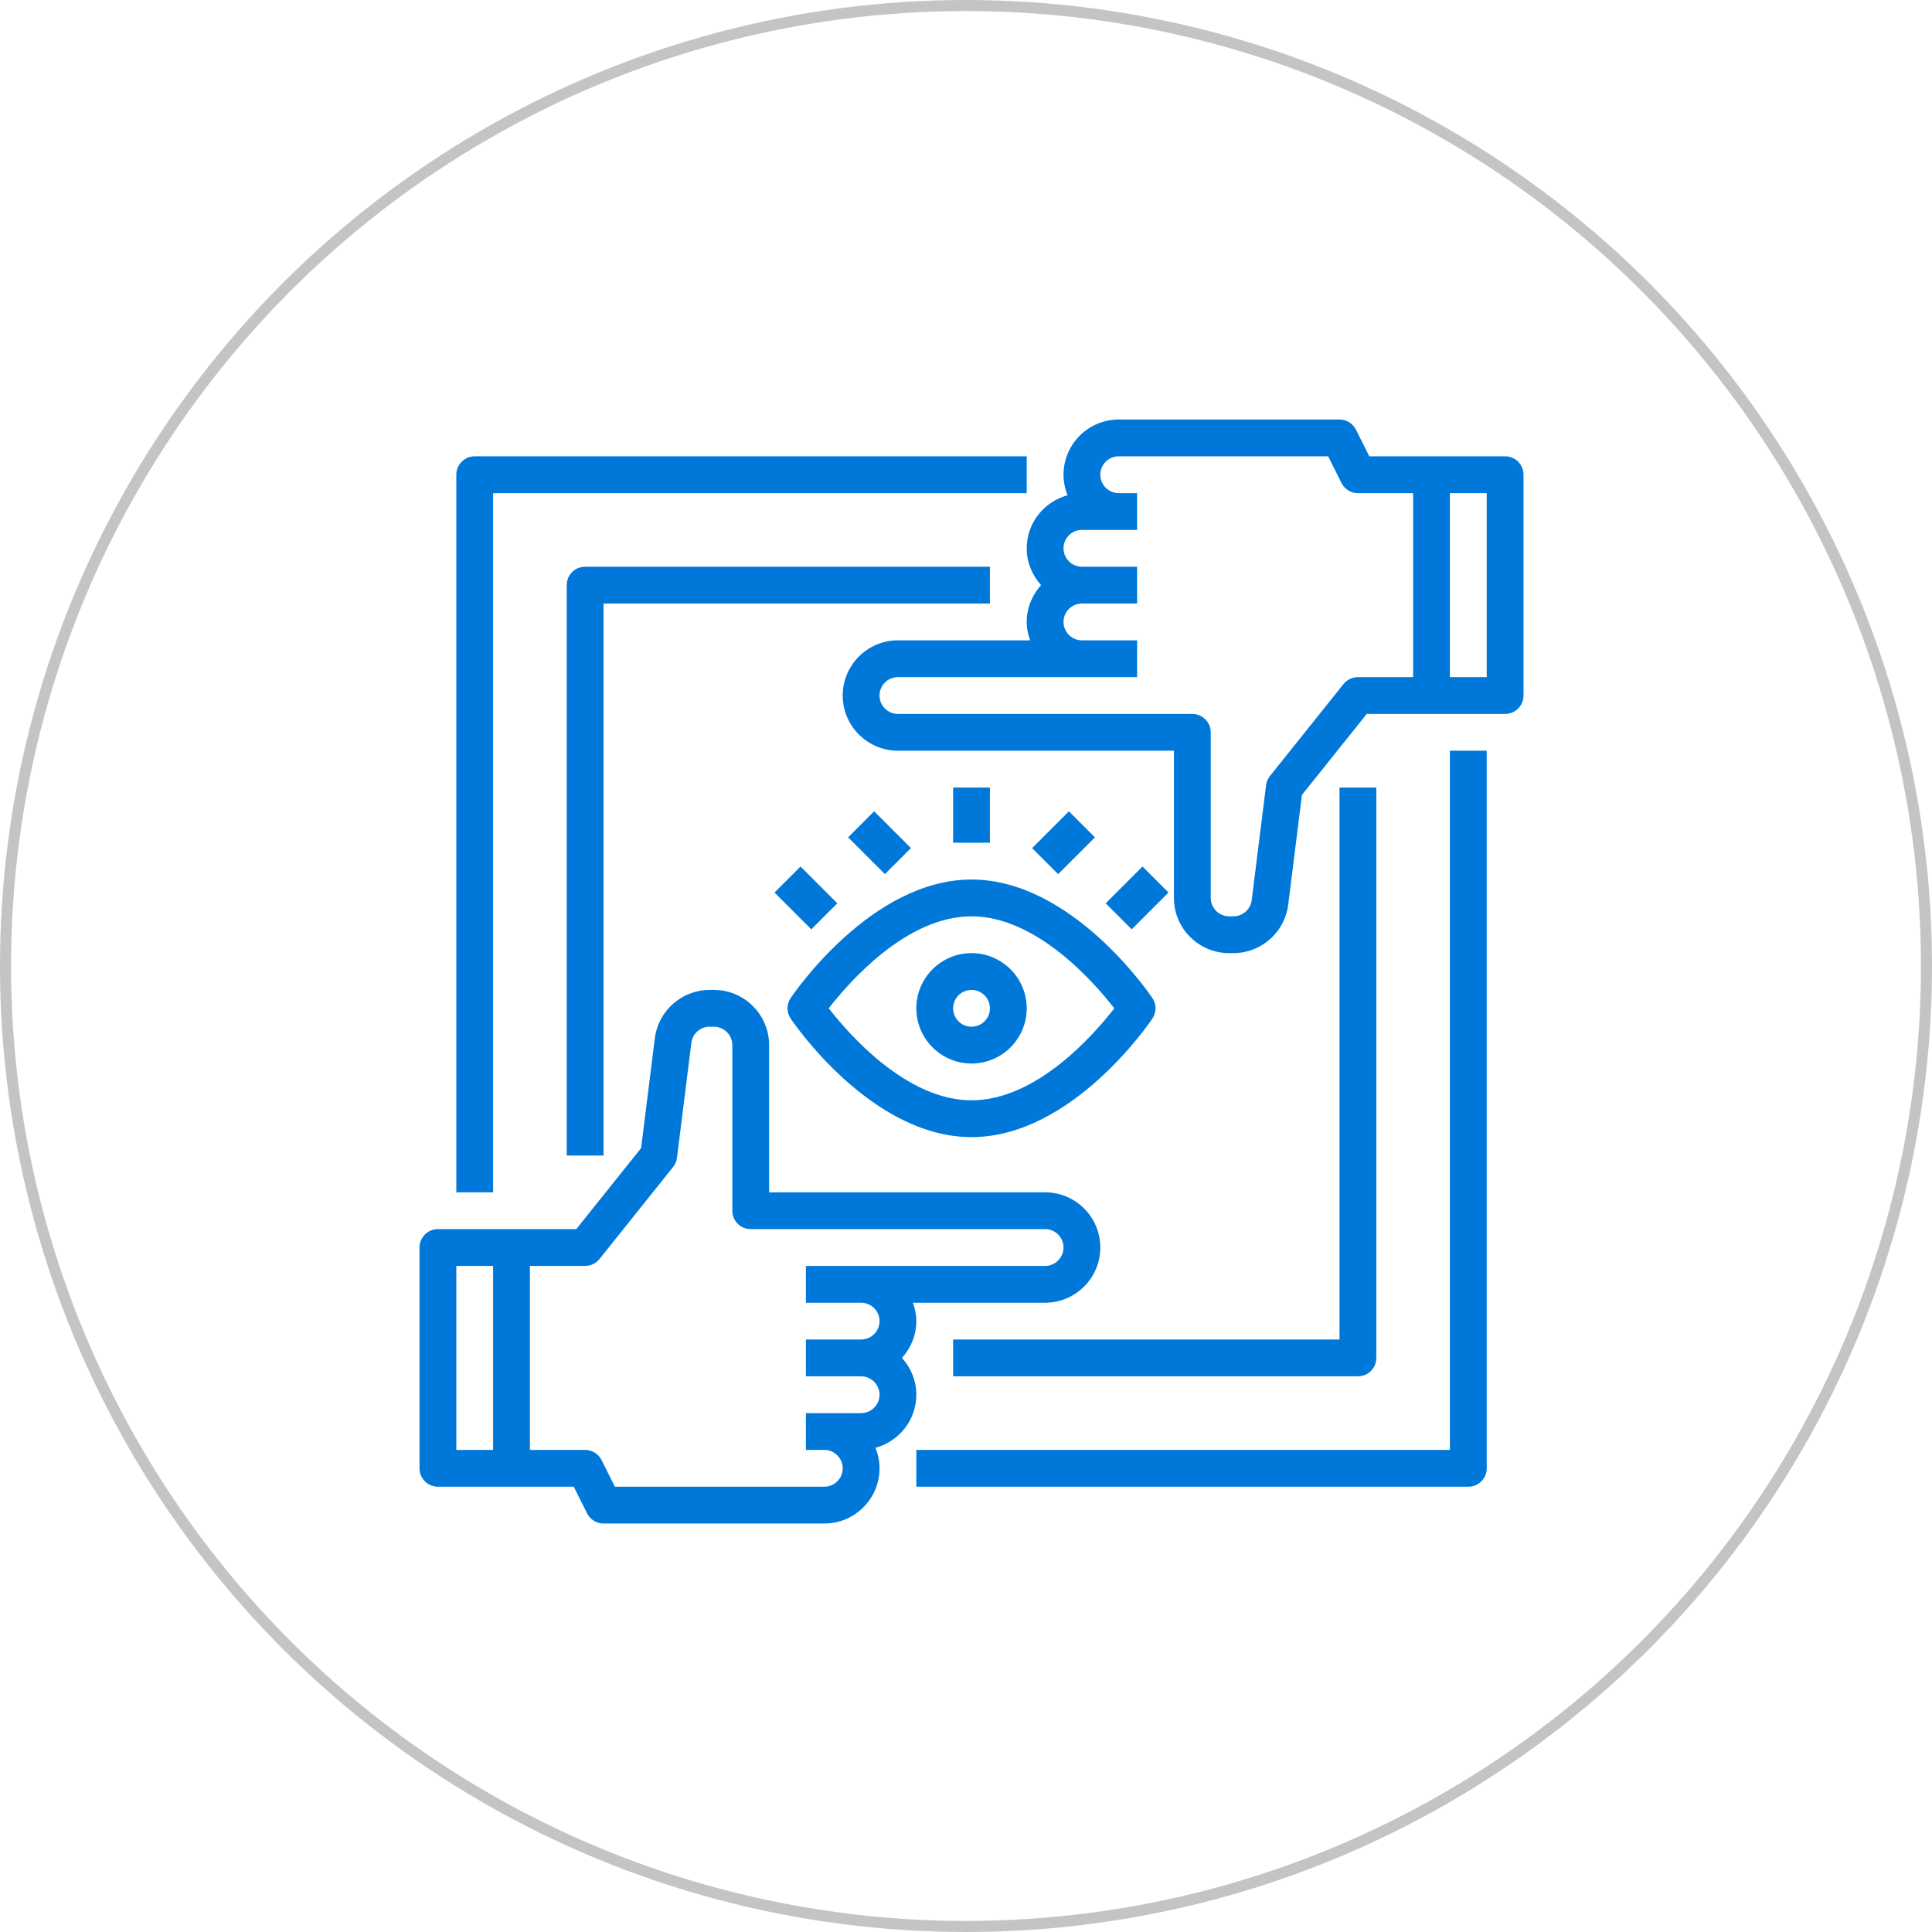 <svg width="175" height="175" viewBox="0 0 175 175" fill="none" xmlns="http://www.w3.org/2000/svg">
<circle cx="87.5" cy="87.5" r="87" stroke="#C4C4C4"/>
<path fill-rule="evenodd" clip-rule="evenodd" d="M136.333 41.333H129.667H124.03L122.823 38.922C122.542 38.357 121.965 38 121.333 38H101.333C98.577 38 96.333 40.243 96.333 43C96.333 43.658 96.468 44.283 96.7 44.86C94.575 45.435 93 47.362 93 49.667C93 50.952 93.502 52.113 94.3 53C93.5 53.887 93 55.048 93 56.333C93 56.92 93.12 57.477 93.307 58H81.333C78.577 58 76.333 60.243 76.333 63C76.333 65.757 78.577 68 81.333 68H106.333V81.333C106.333 84.09 108.577 86.333 111.333 86.333H111.723C114.238 86.333 116.372 84.45 116.685 81.953L117.928 72.007L123.8 64.667H129.667H136.333C137.253 64.667 138 63.922 138 63V43C138 42.078 137.253 41.333 136.333 41.333ZM123 61.333C122.493 61.333 122.015 61.563 121.698 61.958L115.032 70.292C114.84 70.533 114.718 70.82 114.68 71.127L113.378 81.54C113.275 82.372 112.563 83 111.723 83H111.333C110.415 83 109.667 82.253 109.667 81.333V66.333C109.667 65.412 108.92 64.667 108 64.667H81.333C80.415 64.667 79.667 63.92 79.667 63C79.667 62.08 80.415 61.333 81.333 61.333H98H103V58H98C97.082 58 96.333 57.253 96.333 56.333C96.333 55.413 97.082 54.667 98 54.667H103V51.333H98C97.082 51.333 96.333 50.587 96.333 49.667C96.333 48.747 97.082 48 98 48H101.333H103V44.667H101.333C100.415 44.667 99.667 43.92 99.667 43C99.667 42.08 100.415 41.333 101.333 41.333H120.303L121.51 43.745C121.792 44.31 122.368 44.667 123 44.667H128V61.333H123ZM134.667 61.333H131.333V44.667H134.667V61.333ZM83 126.333C83 125.048 82.498 123.887 81.7 123C82.5 122.113 83 120.952 83 119.667C83 119.08 82.88 118.523 82.693 118H94.667C97.423 118 99.667 115.757 99.667 113C99.667 110.243 97.423 108 94.667 108H69.667V94.667C69.667 91.91 67.423 89.667 64.667 89.667H64.277C61.762 89.667 59.628 91.55 59.315 94.047L58.072 103.993L52.2 111.333H46.333H39.667C38.747 111.333 38 112.078 38 113V133C38 133.922 38.747 134.667 39.667 134.667H46.333H51.97L53.177 137.078C53.458 137.643 54.035 138 54.667 138H74.667C77.423 138 79.667 135.757 79.667 133C79.667 132.342 79.532 131.717 79.3 131.14C81.425 130.563 83 128.638 83 126.333ZM41.333 114.667H44.667V131.333H41.333V114.667ZM78 128H74.667H73V131.333H74.667C75.585 131.333 76.333 132.08 76.333 133C76.333 133.92 75.585 134.667 74.667 134.667H55.697L54.49 132.255C54.208 131.69 53.632 131.333 53 131.333H48V114.667H53C53.507 114.667 53.985 114.437 54.302 114.042L60.968 105.708C61.16 105.467 61.282 105.18 61.32 104.873L62.622 94.46C62.725 93.628 63.437 93 64.277 93H64.667C65.585 93 66.333 93.747 66.333 94.667V109.667C66.333 110.588 67.08 111.333 68 111.333H94.667C95.585 111.333 96.333 112.08 96.333 113C96.333 113.92 95.585 114.667 94.667 114.667H78H73V118H78C78.918 118 79.667 118.747 79.667 119.667C79.667 120.587 78.918 121.333 78 121.333H73V124.667H78C78.918 124.667 79.667 125.413 79.667 126.333C79.667 127.253 78.918 128 78 128ZM71.617 92.262C71.239 91.7 71.239 90.965 71.617 90.403C71.912 89.967 78.932 79.667 88 79.667C97.069 79.667 104.089 89.967 104.384 90.405C104.762 90.967 104.762 91.702 104.384 92.263C104.089 92.7 97.069 103 88 103C78.932 103 71.912 92.7 71.617 92.262ZM100.932 91.335C99.11 88.987 93.887 83 88 83C82.095 83 76.887 88.982 75.069 91.332C76.89 93.68 82.114 99.667 88 99.667C93.905 99.667 99.114 93.685 100.932 91.335ZM88 96.333C90.757 96.333 93 94.09 93 91.333C93 88.577 90.757 86.333 88 86.333C85.243 86.333 83 88.577 83 91.333C83 94.09 85.243 96.333 88 96.333ZM88 89.667C88.918 89.667 89.667 90.413 89.667 91.333C89.667 92.253 88.918 93 88 93C87.082 93 86.333 92.253 86.333 91.333C86.333 90.413 87.082 89.667 88 89.667ZM86.333 71.333H89.667V76.333H86.333V71.333ZM96.821 73.489L93.488 76.821L95.845 79.178L99.178 75.846L96.821 73.489ZM100.154 81.821L103.487 78.489L105.844 80.846L102.511 84.178L100.154 81.821ZM79.179 73.489L76.822 75.846L80.154 79.178L82.511 76.821L79.179 73.489ZM70.155 80.846L72.512 78.489L75.845 81.821L73.488 84.178L70.155 80.846ZM93 41.333H43C42.08 41.333 41.333 42.078 41.333 43V108H44.667V44.667H93V41.333ZM83 131.333H131.333V68H134.667V133C134.667 133.922 133.92 134.667 133 134.667H83V131.333ZM86.333 124.667H123C123.92 124.667 124.667 123.922 124.667 123V71.333H121.333V121.333H86.333V124.667ZM53 51.333H89.667V54.667H54.667V104.667H51.333V53C51.333 52.078 52.08 51.333 53 51.333Z" fill="#0078D9"/>
</svg>

